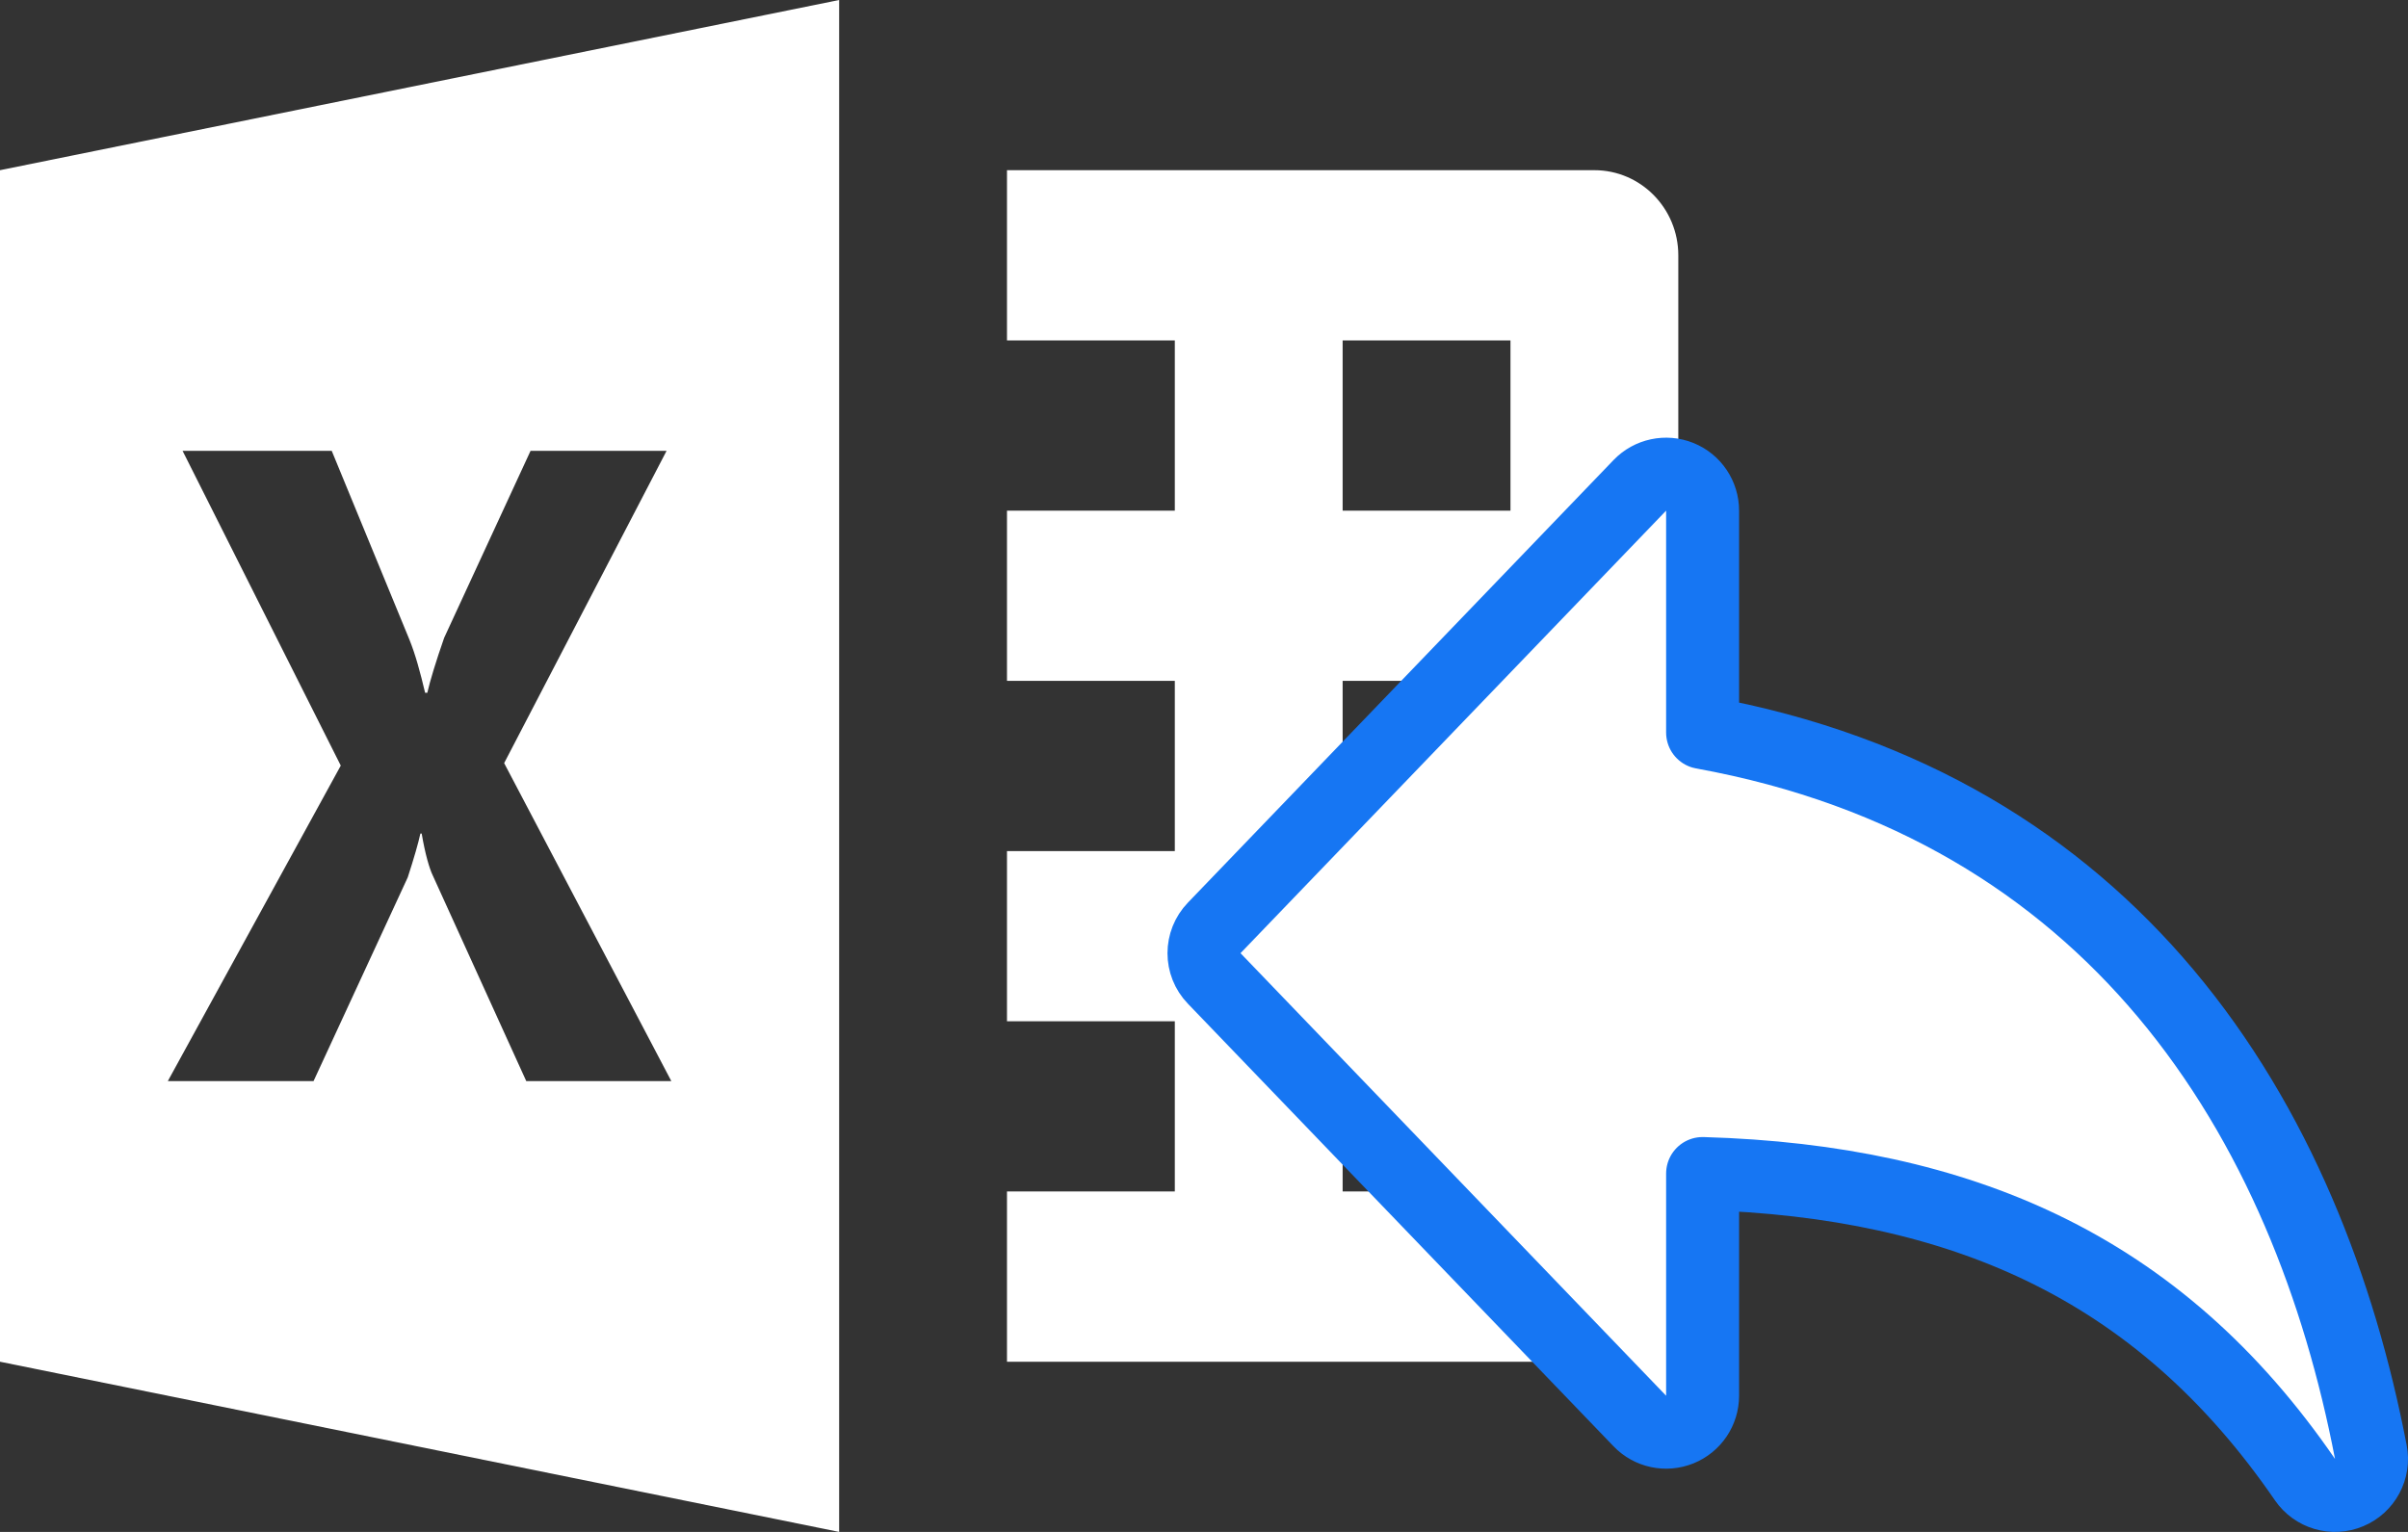 <svg width="33" height="21" viewBox="0 0 33 21" fill="none" xmlns="http://www.w3.org/2000/svg">
<rect x="0" y="0" width="33" height="21" fill="#333333" stroke="none"/>
<path d="M11.5 0L0 2.333V18.667L11.5 21V0ZM13.8 2.333V4.667H16.1V7H13.8V9.333H16.1V11.667H13.8V14H16.1V16.333H13.8V18.667H21.85C22.485 18.667 23 18.144 23 17.5V3.5C23 2.856 22.485 2.333 21.85 2.333H13.8ZM18.4 4.667H20.7V7H18.4V4.667ZM2.502 6.18H4.546L5.609 8.764C5.695 8.975 5.76 9.22 5.826 9.497H5.856C5.894 9.331 5.971 9.076 6.087 8.743L7.271 6.18H9.135L6.909 10.461L9.2 14.82H7.212L5.932 12.004C5.884 11.905 5.826 11.705 5.779 11.427H5.761C5.732 11.56 5.675 11.759 5.588 12.027L4.297 14.82H2.3L4.67 10.495L2.502 6.18ZM18.4 9.333H20.7V11.667H18.4V9.333ZM18.4 14H20.7V16.333H18.4V14Z" fill="white"/>
<path d="M23.333 19.133V16.087C25.142 16.139 26.673 16.475 27.981 17.103C29.405 17.787 30.59 18.83 31.588 20.283C31.722 20.478 31.974 20.553 32.193 20.461C32.411 20.37 32.536 20.138 32.491 19.906C32.064 17.683 31.203 15.429 29.674 13.611C28.21 11.871 26.151 10.553 23.333 10.042V7C23.333 6.796 23.209 6.612 23.02 6.536C22.831 6.46 22.614 6.506 22.473 6.653L16.64 12.72C16.453 12.914 16.453 13.22 16.64 13.413L22.473 19.48C22.614 19.627 22.831 19.673 23.02 19.597C23.209 19.521 23.333 19.337 23.333 19.133Z" fill="white" stroke="#1676F3" stroke-linejoin="round"/>
</svg>
